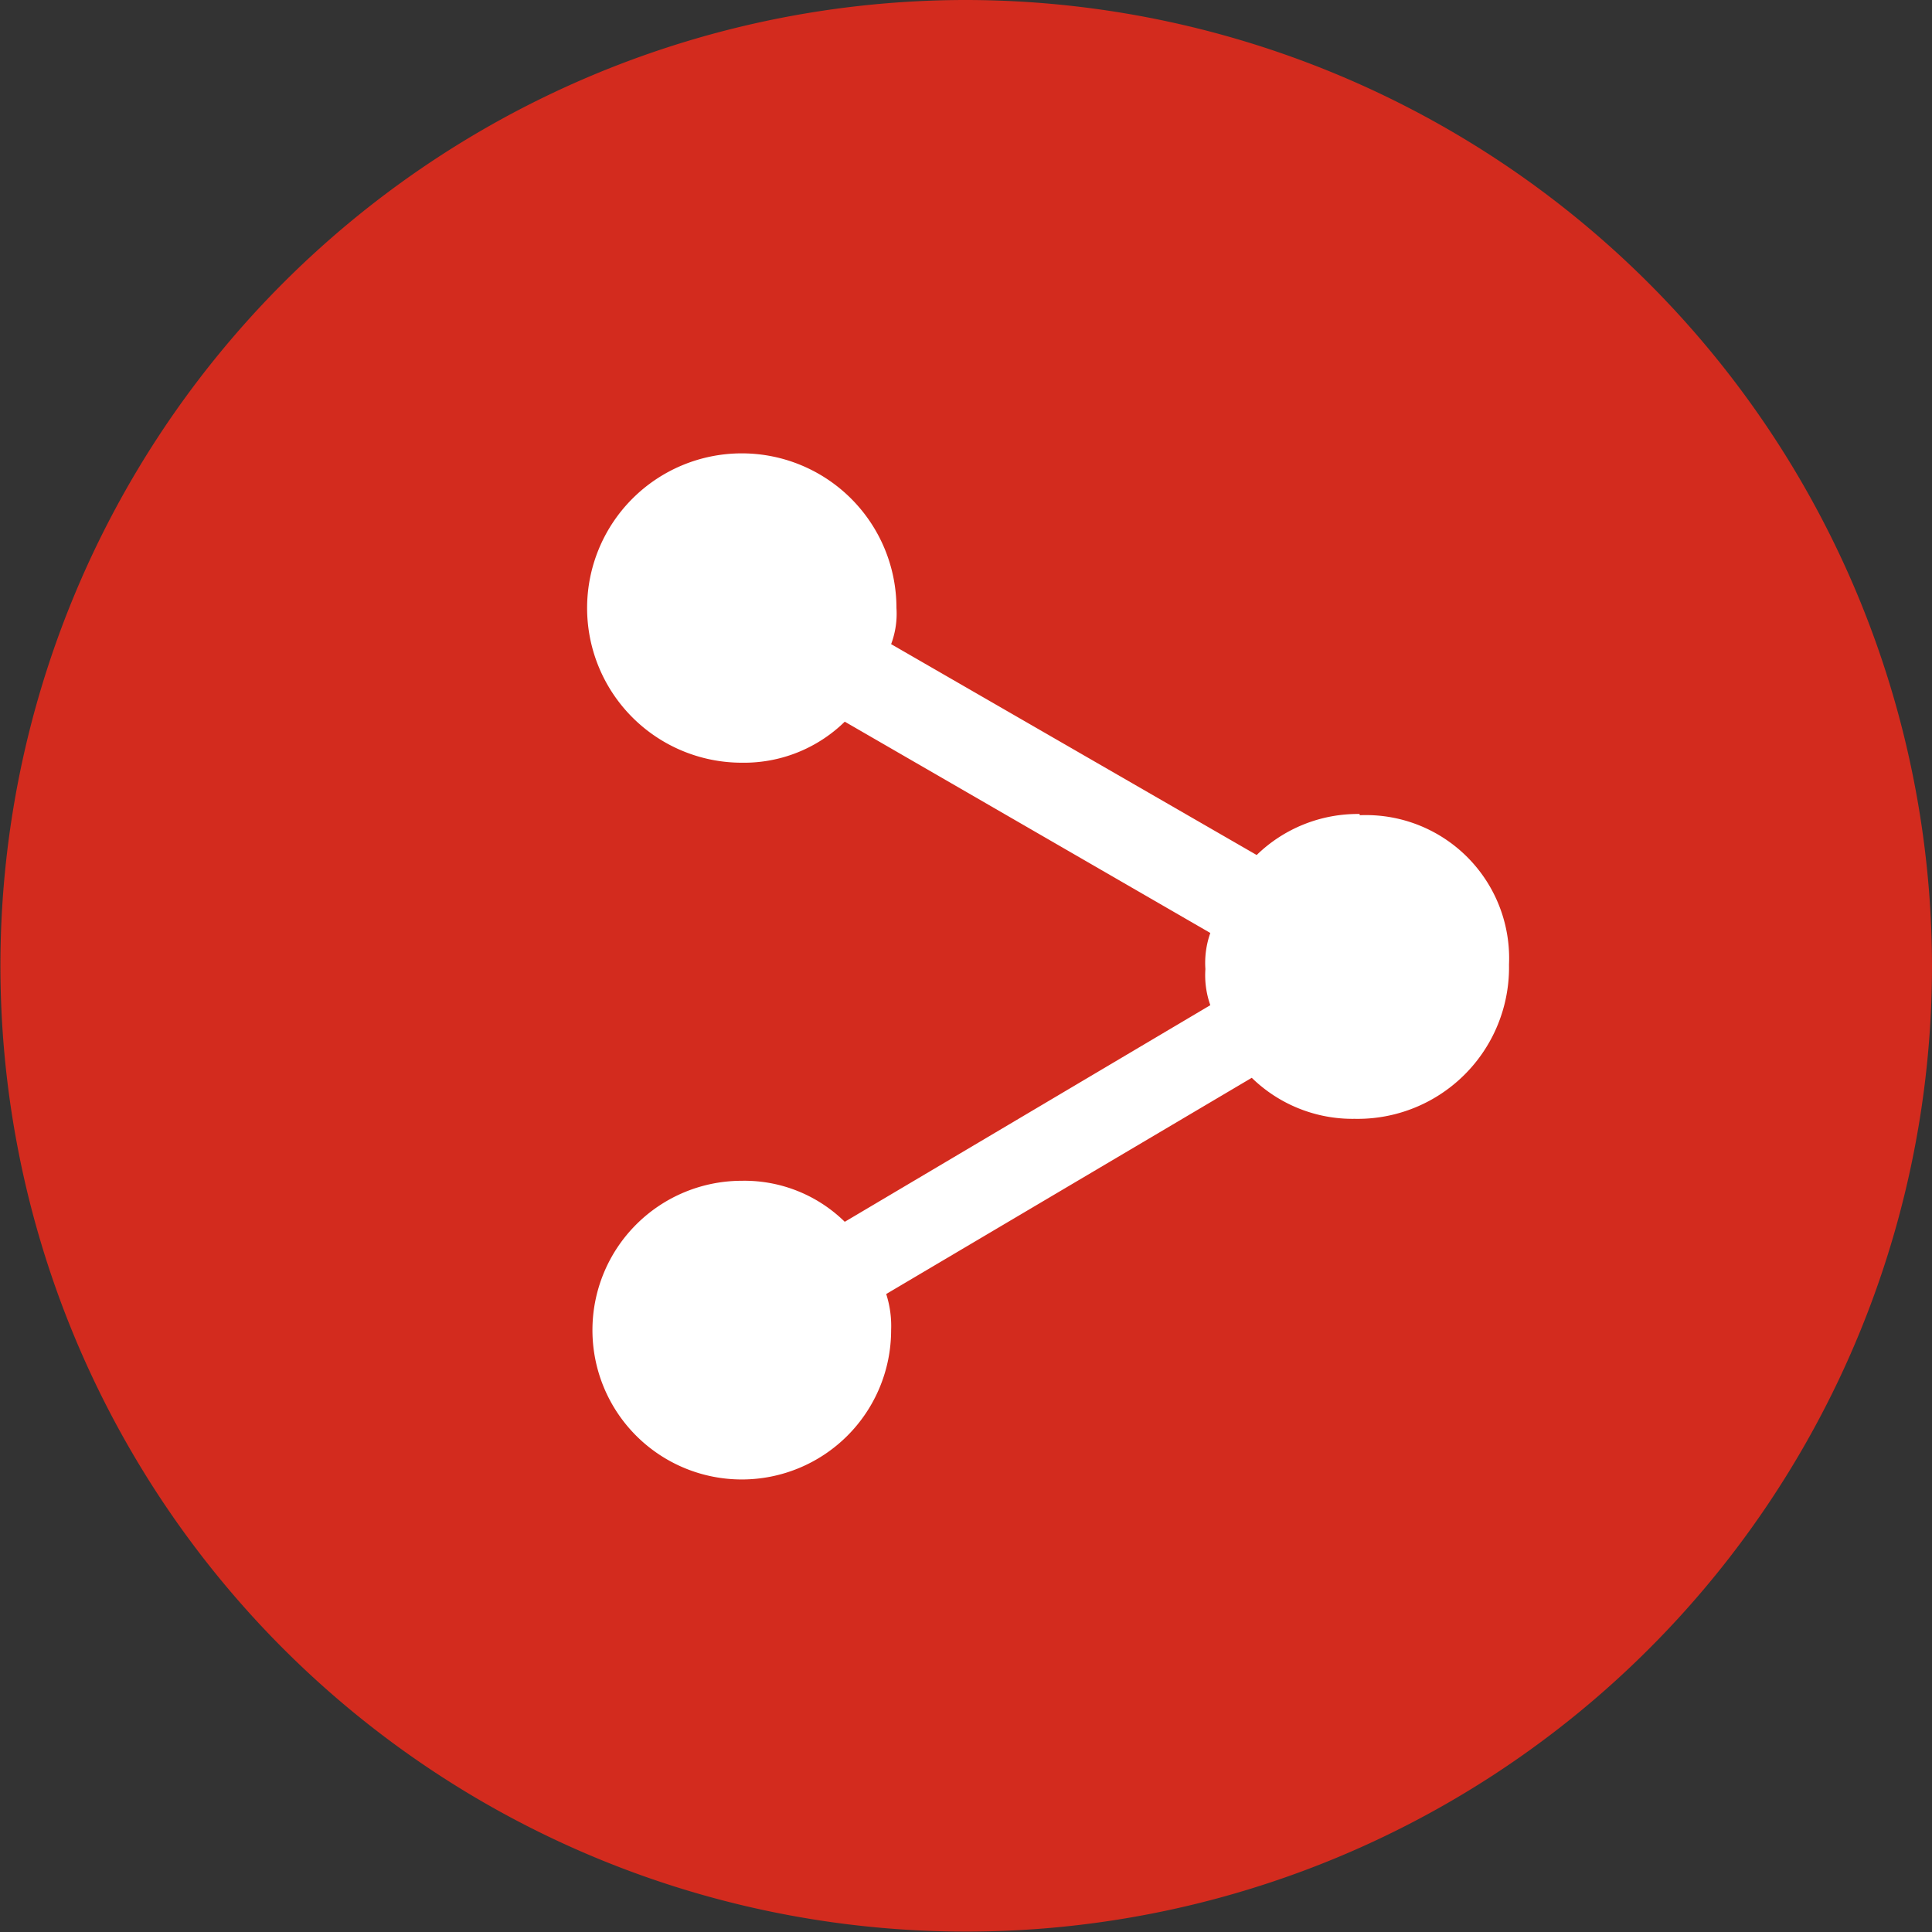 <svg xmlns="http://www.w3.org/2000/svg" viewBox="0 0 47.09 47.09"><rect x="0" y="0" width="47.09" height="47.09" fill="#333333" stroke="none"/><defs><style>.cls-1{fill:#d32b1e;}.cls-2{fill:#fff;}</style></defs><title>share-icon-hover</title><g id="Layer_2" data-name="Layer 2"><g id="Layer_1-2" data-name="Layer 1"><path class="cls-1" d="M23.54,0A23.54,23.54,0,1,0,47.09,23.54,23.57,23.57,0,0,0,23.54,0Z"/><path class="cls-2" d="M33.14,19.84a3.53,3.53,0,0,0-2.51,1L21.72,15.7a2.11,2.11,0,0,0,.13-.88,3.77,3.77,0,1,0-3.77,3.77,3.51,3.51,0,0,0,2.51-1l8.91,5.15a2.18,2.18,0,0,0-.12.88,2.18,2.18,0,0,0,.12.88l-8.91,5.28a3.49,3.49,0,0,0-2.51-1,3.64,3.64,0,1,0,3.64,3.64,2.54,2.54,0,0,0-.12-.88l8.91-5.27a3.52,3.52,0,0,0,2.51,1,3.69,3.69,0,0,0,3.76-3.76,3.49,3.49,0,0,0-3.64-3.64Zm0,0"/></g></g></svg>